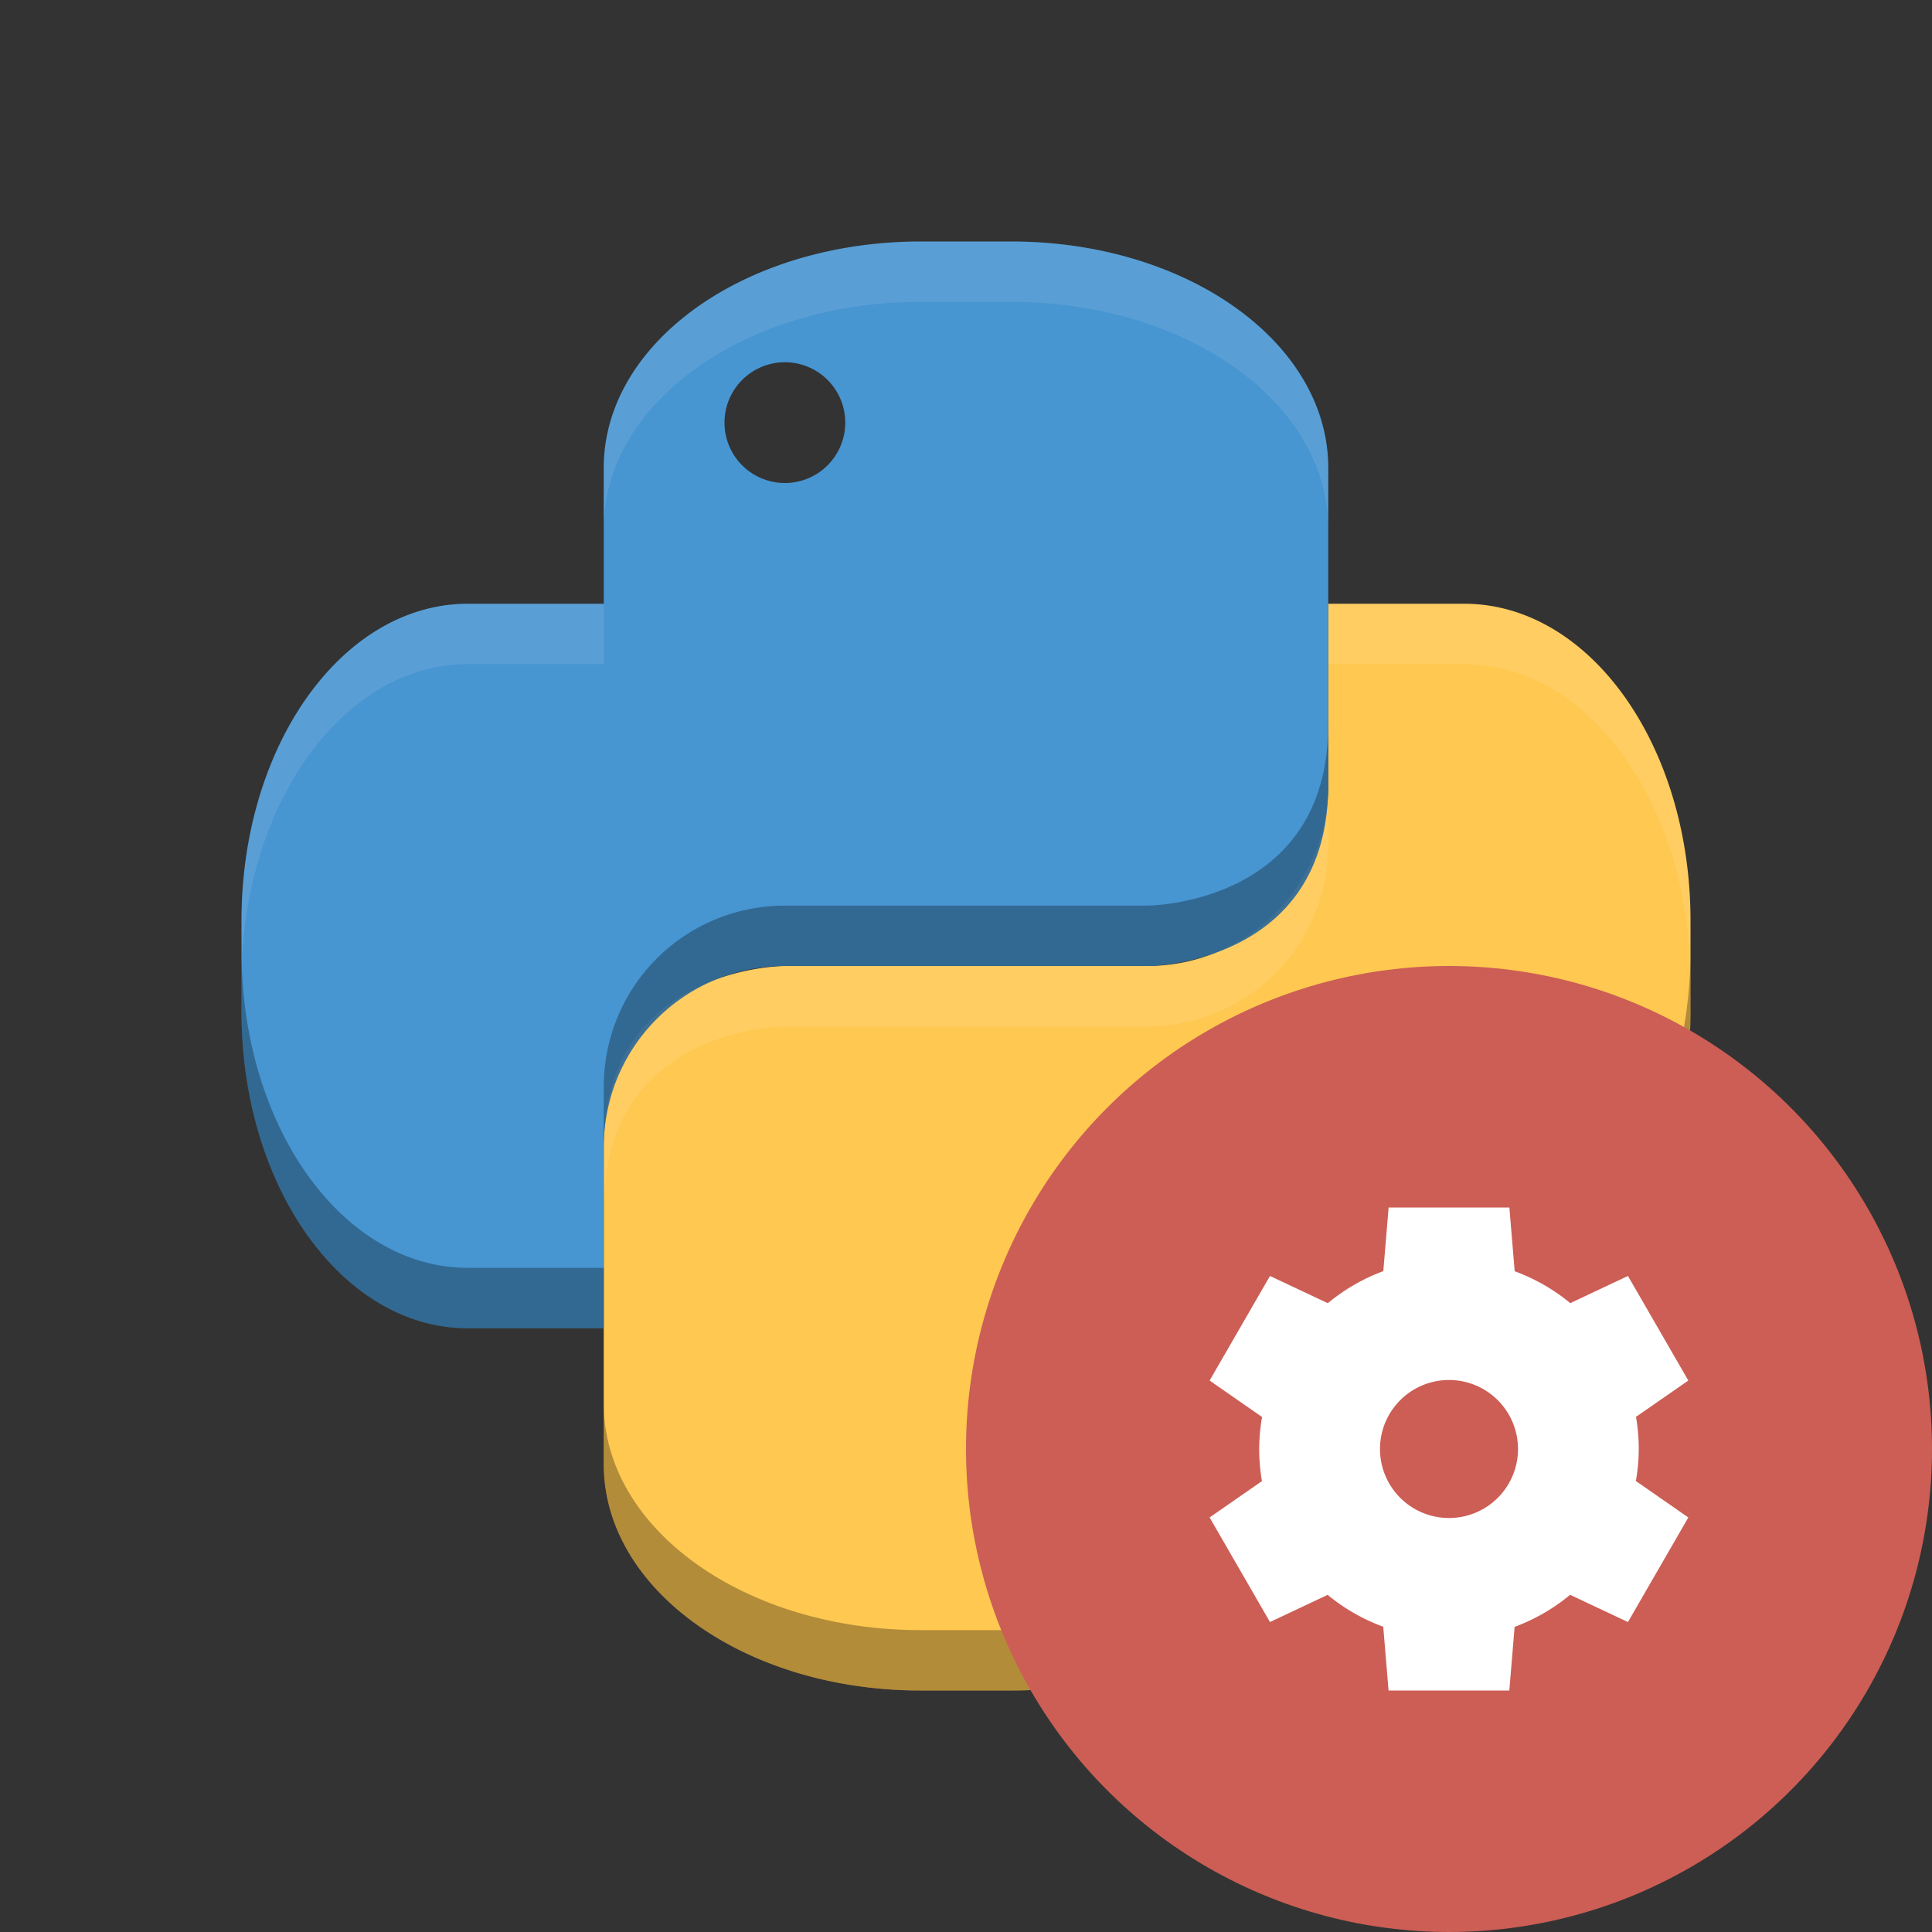 <?xml version="1.0" encoding="UTF-8" standalone="no"?>
<!-- Created with Inkscape (http://www.inkscape.org/) -->

<svg
   xmlns:dc="http://purl.org/dc/elements/1.1/"
   xmlns:cc="http://creativecommons.org/ns#"
   xmlns:rdf="http://www.w3.org/1999/02/22-rdf-syntax-ns#"
   xmlns:svg="http://www.w3.org/2000/svg"
   xmlns="http://www.w3.org/2000/svg"
   xmlns:sodipodi="http://sodipodi.sourceforge.net/DTD/sodipodi-0.dtd"
   xmlns:inkscape="http://www.inkscape.org/namespaces/inkscape"
   id="svg4688"
   height="32"
   viewBox="0 0 32 32"
   width="32"
   version="1.1"
   inkscape:version="0.91 r13725"
   sodipodi:docname="eric.svg">
  <rect x="0" y="0" width="32" height="32" fill="#333333" stroke="none"/>
  <defs
     id="defs13" />
  <sodipodi:namedview
     pagecolor="#ffffff"
     bordercolor="#666666"
     borderopacity="1"
     objecttolerance="10"
     gridtolerance="10"
     guidetolerance="10"
     inkscape:pageopacity="0"
     inkscape:pageshadow="2"
     inkscape:window-width="1535"
     inkscape:window-height="876"
     id="namedview11"
     showgrid="false"
     inkscape:zoom="7.375"
     inkscape:cx="16"
     inkscape:cy="11.457985"
     inkscape:window-x="65"
     inkscape:window-y="24"
     inkscape:window-maximized="1"
     inkscape:current-layer="svg4688" />
  <g
     id="layer1"
     transform="translate(0,-1020.4)">
    <path
       inkscape:connector-curvature="0"
       id="path4204-3"
       style="color:#000000;fill:#ffc851"
       transform="translate(0,1020.4)"
       d="m 22,10 0,3 c 0,1.662 -1.338,3 -3,3 l -6,0 c 0,0 -3,0 -3,3 l 0,5.25 c 0,2.078 2.342,3.75 5.25,3.75 l 1.5,0 C 19.658,28 22,26.328 22,24.25 L 22,22 24.25,22 C 26.328,22 28,19.658 28,16.75 l 0,-1.5 C 28,12.342 26.328,10 24.25,10 L 22,10 Z m -3,14 a 1,1 0 0 1 1,1 1,1 0 0 1 -1,1 1,1 0 0 1 -1,-1 1,1 0 0 1 1,-1 z" />
    <path
       inkscape:connector-curvature="0"
       id="path4202-7"
       style="color:#000000;fill:#4795d1"
       transform="translate(0,1020.4)"
       d="M 15.25,4 C 12.342,4 10,5.673 10,7.75 L 10,10 7.75,10 C 5.673,10 4,12.342 4,15.25 l 0,1.5 C 4,19.658 5.673,22 7.75,22 l 2.25,0 0,-3 c 0,-1.662 1.338,-3 3,-3 l 6,0 c 0,0 3,0 3,-3 L 22,7.75 C 22,5.673 19.658,4 16.75,4 l -1.5,0 z M 13,6 a 1,1 0 0 1 1,1 1,1 0 0 1 -1,1 1,1 0 0 1 -1,-1 1,1 0 0 1 1,-1 z" />
    <path
       inkscape:connector-curvature="0"
       id="path5407"
       style="color:#000000;opacity:0.1;fill:#ffffff"
       d="M 15.25,4 C 12.342,4 10,5.673 10,7.75 l 0,1 C 10,6.673 12.342,5 15.25,5 l 1.5,0 C 19.658,5 22,6.673 22,8.75 l 0,-1 C 22,5.673 19.658,4 16.75,4 Z m -7.5,6 C 5.673,10 4,12.342 4,15.25 l 0,1 C 4,13.342 5.673,11 7.75,11 l 2.25,0 0,-1 z"
       transform="translate(0,1020.4)" />
    <path
       inkscape:connector-curvature="0"
       id="path5412"
       style="color:#000000;opacity:0.1;fill:#ffffff"
       d="m 22,10 0,1 2.25,0 c 2.078,0 3.75,2.341 3.75,5.25 l 0,-1 C 28,12.342 26.328,10 24.25,10 Z m 0,3 c 0,1.662 -1.338,3 -3,3 l -6,0 c 0,0 -3,0 -3,3 l 0,1 c 0,-3 3,-3 3,-3 l 6,0 c 1.662,0 3,-1.338 3,-3 z"
       transform="translate(0,1020.4)" />
    <path
       inkscape:connector-curvature="0"
       id="path5417"
       style="color:#000000;opacity:0.3"
       transform="translate(0,1020.4)"
       d="m 22,12 c 0,3 -3,3 -3,3 l -6,0 c -1.662,0 -3,1.338 -3,3 l 0,1 c 0,-1.662 1.338,-3 3,-3 l 6,0 c 0,0 3,0 3,-3 z m -18,3.75 0,1 C 4,19.658 5.673,22 7.75,22 L 10,22 10,21 7.75,21 C 5.673,21 4,18.658 4,15.75 Z" />
    <path
       inkscape:connector-curvature="0"
       id="path5422"
       style="color:#000000;opacity:0.3"
       transform="translate(0,1020.4)"
       d="M 28,15.75 C 28,18.658 26.328,21 24.25,21 l -2.25,0 0,1 2.25,0 C 26.328,22 28,19.658 28,16.75 Z m -18,7.5 0,1 c 0,2.078 2.341,3.75 5.25,3.75 l 1.5,0 C 19.658,28 22,26.328 22,24.25 l 0,-1 C 22,25.328 19.658,27 16.75,27 l -1.5,0 C 12.342,27 10,25.328 10,23.25 Z" />
  </g>
  <g
     transform="translate(4,2)"
     id="g4350">
    <circle
       r="8"
       cy="22"
       cx="20"
       style="fill:#cc5e55;fill-rule:evenodd;enable-background:new"
       id="circle4426" />
    <path
       inkscape:connector-curvature="0"
       style="fill:#ffffff;enable-background:new"
       d="m 19,18 -0.088,1.054 a 3.143,3.143 0 0 0 -0.919,0.531 l -0.958,-0.451 -1,1.732 0.869,0.604 a 3.143,3.143 0 0 0 -0.048,0.53 3.143,3.143 0 0 0 0.046,0.532 l -0.867,0.602 1,1.732 0.955,-0.45 a 3.143,3.143 0 0 0 0.921,0.528 l 0.088,1.056 2,0 0.088,-1.054 a 3.143,3.143 0 0 0 0.919,-0.531 l 0.958,0.451 1,-1.732 -0.869,-0.604 a 3.143,3.143 0 0 0 0.048,-0.53 3.143,3.143 0 0 0 -0.046,-0.532 l 0.867,-0.602 -1,-1.732 -0.955,0.45 A 3.143,3.143 0 0 0 21.088,19.056 L 21,18 l -2,0 z m 1,2.857 A 1.143,1.143 0 0 1 21.143,22 1.143,1.143 0 0 1 20,23.143 1.143,1.143 0 0 1 18.857,22 1.143,1.143 0 0 1 20,20.857 Z"
       id="path5127" />
  </g>
</svg>
